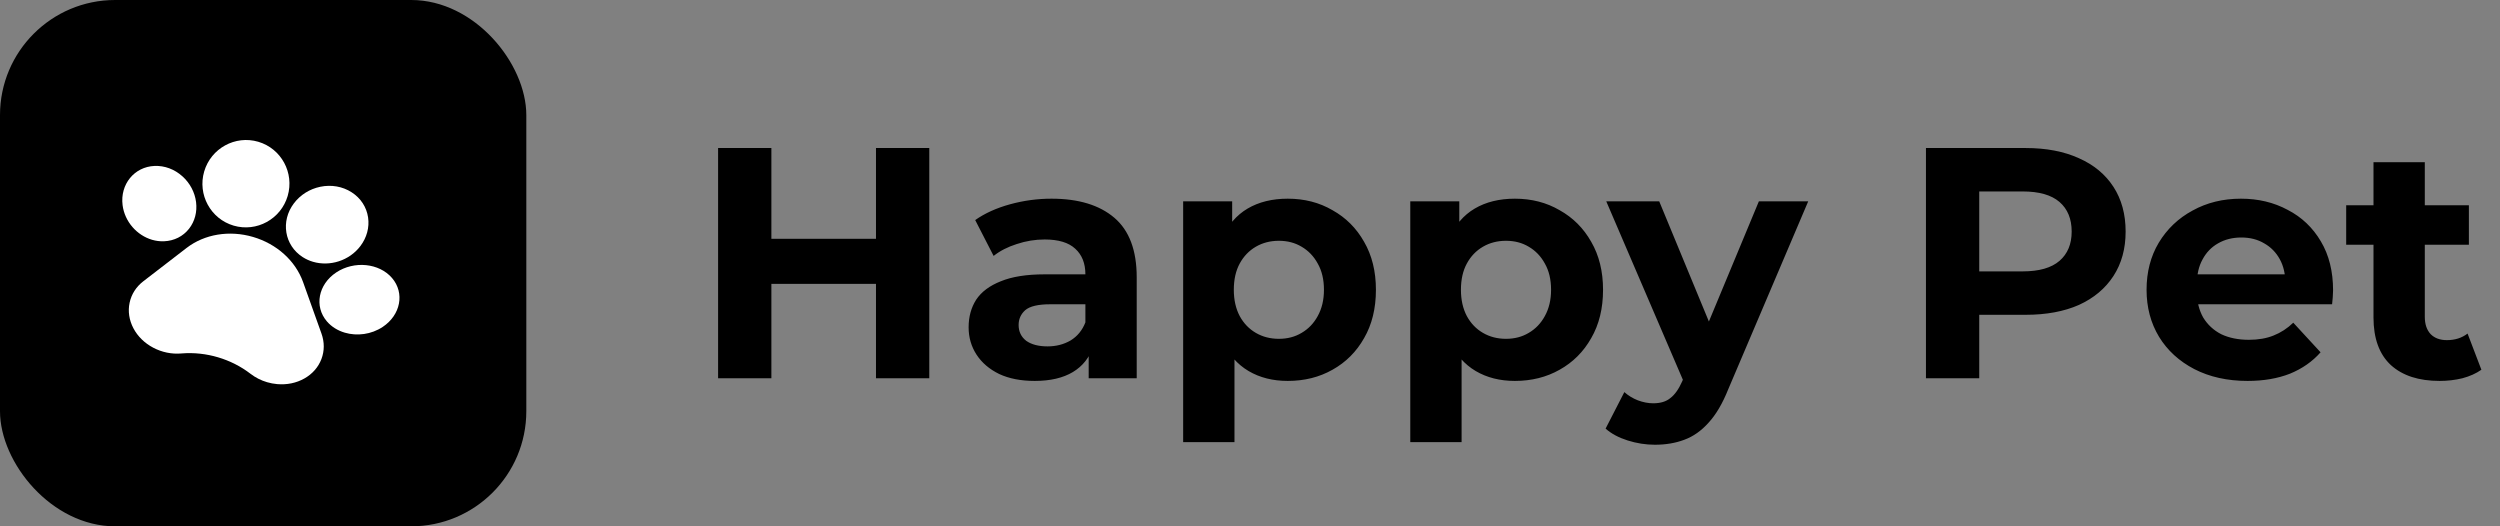 <svg width="152" height="32" viewBox="0 0 152 32" fill="none" xmlns="http://www.w3.org/2000/svg">
<rect x="0" y="0" width="152" height="32" fill="#808080" stroke="none"/>
<rect width="32" height="32" rx="7" fill="black"/>
<g clip-path="url(#clip0_3_20)">
<path d="M18.429 17.155C17.966 15.858 16.829 14.83 15.388 14.407C13.947 13.984 12.436 14.234 11.344 15.075L8.714 17.101C8.278 17.437 7.989 17.889 7.88 18.407C7.77 18.926 7.851 19.462 8.111 19.958C8.373 20.454 8.79 20.863 9.319 21.141C9.847 21.419 10.437 21.54 11.025 21.491L11.064 21.487C12.54 21.373 14.056 21.823 15.229 22.725C15.532 22.958 15.874 23.131 16.239 23.238C16.438 23.297 16.643 23.335 16.853 23.354C17.448 23.406 18.02 23.287 18.508 23.011C18.996 22.735 19.353 22.327 19.542 21.832C19.73 21.337 19.732 20.801 19.546 20.282L18.429 17.155Z" fill="white"/>
<path d="M9.976 14.669C10.589 14.644 11.129 14.373 11.496 13.905C11.845 13.459 11.996 12.884 11.921 12.287C11.845 11.689 11.55 11.133 11.092 10.721C10.611 10.288 10.009 10.064 9.397 10.089C8.166 10.14 7.294 11.209 7.453 12.472C7.581 13.479 8.325 14.309 9.245 14.579C9.48 14.647 9.726 14.68 9.976 14.669Z" fill="white"/>
<path d="M14.205 13.718C15.604 14.129 17.079 13.32 17.491 11.914C17.904 10.508 17.102 9.03 15.702 8.619C14.302 8.208 12.828 9.018 12.415 10.424C12.002 11.829 12.805 13.307 14.205 13.718Z" fill="white"/>
<path d="M18.404 15.632L18.404 15.632C18.601 15.758 18.812 15.853 19.031 15.917C20.051 16.217 21.238 15.854 21.913 14.959C22.302 14.444 22.468 13.827 22.38 13.222C22.287 12.589 21.932 12.045 21.378 11.69C20.825 11.334 20.148 11.216 19.472 11.356C18.827 11.49 18.258 11.848 17.869 12.363C17.05 13.45 17.29 14.916 18.404 15.632V15.632Z" fill="white"/>
<path d="M23.837 16.904L23.837 16.904C23.056 15.992 21.532 15.84 20.44 16.566C19.349 17.293 19.094 18.626 19.873 19.538C20.157 19.871 20.541 20.102 20.966 20.227C21.706 20.445 22.575 20.338 23.27 19.876C24.362 19.149 24.616 17.816 23.837 16.904V16.904Z" fill="white"/>
</g>
<path d="M53.26 9H56.5V23H53.26V9ZM46.9 23H43.66V9H46.9V23ZM53.5 17.26H46.66V14.52H53.5V17.26ZM66.192 23V20.9L65.992 20.44V16.68C65.992 16.013 65.786 15.493 65.372 15.12C64.972 14.747 64.352 14.56 63.512 14.56C62.939 14.56 62.372 14.653 61.812 14.84C61.266 15.013 60.799 15.253 60.412 15.56L59.292 13.38C59.879 12.967 60.586 12.647 61.412 12.42C62.239 12.193 63.079 12.08 63.932 12.08C65.572 12.08 66.846 12.467 67.752 13.24C68.659 14.013 69.112 15.22 69.112 16.86V23H66.192ZM62.912 23.16C62.072 23.16 61.352 23.02 60.752 22.74C60.152 22.447 59.692 22.053 59.372 21.56C59.052 21.067 58.892 20.513 58.892 19.9C58.892 19.26 59.046 18.7 59.352 18.22C59.672 17.74 60.172 17.367 60.852 17.1C61.532 16.82 62.419 16.68 63.512 16.68H66.372V18.5H63.852C63.119 18.5 62.612 18.62 62.332 18.86C62.066 19.1 61.932 19.4 61.932 19.76C61.932 20.16 62.086 20.48 62.392 20.72C62.712 20.947 63.146 21.06 63.692 21.06C64.212 21.06 64.679 20.94 65.092 20.7C65.506 20.447 65.806 20.08 65.992 19.6L66.472 21.04C66.246 21.733 65.832 22.26 65.232 22.62C64.632 22.98 63.859 23.16 62.912 23.16ZM78.296 23.16C77.389 23.16 76.596 22.96 75.916 22.56C75.236 22.16 74.703 21.553 74.316 20.74C73.943 19.913 73.756 18.873 73.756 17.62C73.756 16.353 73.936 15.313 74.296 14.5C74.656 13.687 75.176 13.08 75.856 12.68C76.536 12.28 77.349 12.08 78.296 12.08C79.309 12.08 80.216 12.313 81.016 12.78C81.829 13.233 82.469 13.873 82.936 14.7C83.416 15.527 83.656 16.5 83.656 17.62C83.656 18.753 83.416 19.733 82.936 20.56C82.469 21.387 81.829 22.027 81.016 22.48C80.216 22.933 79.309 23.16 78.296 23.16ZM71.936 26.88V12.24H74.916V14.44L74.856 17.64L75.056 20.82V26.88H71.936ZM77.756 20.6C78.276 20.6 78.736 20.48 79.136 20.24C79.549 20 79.876 19.66 80.116 19.22C80.369 18.767 80.496 18.233 80.496 17.62C80.496 16.993 80.369 16.46 80.116 16.02C79.876 15.58 79.549 15.24 79.136 15C78.736 14.76 78.276 14.64 77.756 14.64C77.236 14.64 76.769 14.76 76.356 15C75.943 15.24 75.616 15.58 75.376 16.02C75.136 16.46 75.016 16.993 75.016 17.62C75.016 18.233 75.136 18.767 75.376 19.22C75.616 19.66 75.943 20 76.356 20.24C76.769 20.48 77.236 20.6 77.756 20.6ZM92.105 23.16C91.198 23.16 90.405 22.96 89.725 22.56C89.045 22.16 88.511 21.553 88.125 20.74C87.751 19.913 87.565 18.873 87.565 17.62C87.565 16.353 87.745 15.313 88.105 14.5C88.465 13.687 88.985 13.08 89.665 12.68C90.345 12.28 91.158 12.08 92.105 12.08C93.118 12.08 94.025 12.313 94.825 12.78C95.638 13.233 96.278 13.873 96.745 14.7C97.225 15.527 97.465 16.5 97.465 17.62C97.465 18.753 97.225 19.733 96.745 20.56C96.278 21.387 95.638 22.027 94.825 22.48C94.025 22.933 93.118 23.16 92.105 23.16ZM85.745 26.88V12.24H88.725V14.44L88.665 17.64L88.865 20.82V26.88H85.745ZM91.565 20.6C92.085 20.6 92.545 20.48 92.945 20.24C93.358 20 93.685 19.66 93.925 19.22C94.178 18.767 94.305 18.233 94.305 17.62C94.305 16.993 94.178 16.46 93.925 16.02C93.685 15.58 93.358 15.24 92.945 15C92.545 14.76 92.085 14.64 91.565 14.64C91.045 14.64 90.578 14.76 90.165 15C89.751 15.24 89.425 15.58 89.185 16.02C88.945 16.46 88.825 16.993 88.825 17.62C88.825 18.233 88.945 18.767 89.185 19.22C89.425 19.66 89.751 20 90.165 20.24C90.578 20.48 91.045 20.6 91.565 20.6ZM100.62 27.04C100.06 27.04 99.507 26.953 98.96 26.78C98.414 26.607 97.967 26.367 97.62 26.06L98.76 23.84C99 24.053 99.274 24.22 99.58 24.34C99.9 24.46 100.214 24.52 100.52 24.52C100.96 24.52 101.307 24.413 101.56 24.2C101.827 24 102.067 23.66 102.28 23.18L102.84 21.86L103.08 21.52L106.94 12.24H109.94L105.08 23.66C104.734 24.527 104.334 25.207 103.88 25.7C103.44 26.193 102.947 26.54 102.4 26.74C101.867 26.94 101.274 27.04 100.62 27.04ZM102.46 23.42L97.66 12.24H100.88L104.6 21.24L102.46 23.42ZM117.098 23V9H123.158C124.411 9 125.491 9.207 126.398 9.62C127.304 10.02 128.004 10.6 128.498 11.36C128.991 12.12 129.238 13.027 129.238 14.08C129.238 15.12 128.991 16.02 128.498 16.78C128.004 17.54 127.304 18.127 126.398 18.54C125.491 18.94 124.411 19.14 123.158 19.14H118.898L120.338 17.68V23H117.098ZM120.338 18.04L118.898 16.5H122.978C123.978 16.5 124.724 16.287 125.218 15.86C125.711 15.433 125.958 14.84 125.958 14.08C125.958 13.307 125.711 12.707 125.218 12.28C124.724 11.853 123.978 11.64 122.978 11.64H118.898L120.338 10.1V18.04ZM136.651 23.16C135.424 23.16 134.344 22.92 133.411 22.44C132.491 21.96 131.778 21.307 131.271 20.48C130.764 19.64 130.511 18.687 130.511 17.62C130.511 16.54 130.758 15.587 131.251 14.76C131.758 13.92 132.444 13.267 133.311 12.8C134.178 12.32 135.158 12.08 136.251 12.08C137.304 12.08 138.251 12.307 139.091 12.76C139.944 13.2 140.618 13.84 141.111 14.68C141.604 15.507 141.851 16.5 141.851 17.66C141.851 17.78 141.844 17.92 141.831 18.08C141.818 18.227 141.804 18.367 141.791 18.5H133.051V16.68H140.151L138.951 17.22C138.951 16.66 138.838 16.173 138.611 15.76C138.384 15.347 138.071 15.027 137.671 14.8C137.271 14.56 136.804 14.44 136.271 14.44C135.738 14.44 135.264 14.56 134.851 14.8C134.451 15.027 134.138 15.353 133.911 15.78C133.684 16.193 133.571 16.687 133.571 17.26V17.74C133.571 18.327 133.698 18.847 133.951 19.3C134.218 19.74 134.584 20.08 135.051 20.32C135.531 20.547 136.091 20.66 136.731 20.66C137.304 20.66 137.804 20.573 138.231 20.4C138.671 20.227 139.071 19.967 139.431 19.62L141.091 21.42C140.598 21.98 139.978 22.413 139.231 22.72C138.484 23.013 137.624 23.16 136.651 23.16ZM148.328 23.16C147.062 23.16 146.075 22.84 145.368 22.2C144.662 21.547 144.308 20.58 144.308 19.3V9.86H147.428V19.26C147.428 19.713 147.548 20.067 147.788 20.32C148.028 20.56 148.355 20.68 148.768 20.68C149.262 20.68 149.682 20.547 150.028 20.28L150.868 22.48C150.548 22.707 150.162 22.88 149.708 23C149.268 23.107 148.808 23.16 148.328 23.16ZM142.648 14.88V12.48H150.108V14.88H142.648Z" fill="black"/>
<defs>
<clipPath id="clip0_3_20">
<rect width="18.01" height="15.876" fill="white" transform="translate(9.244 5.689) rotate(16.365)"/>
</clipPath>
</defs>
</svg>
